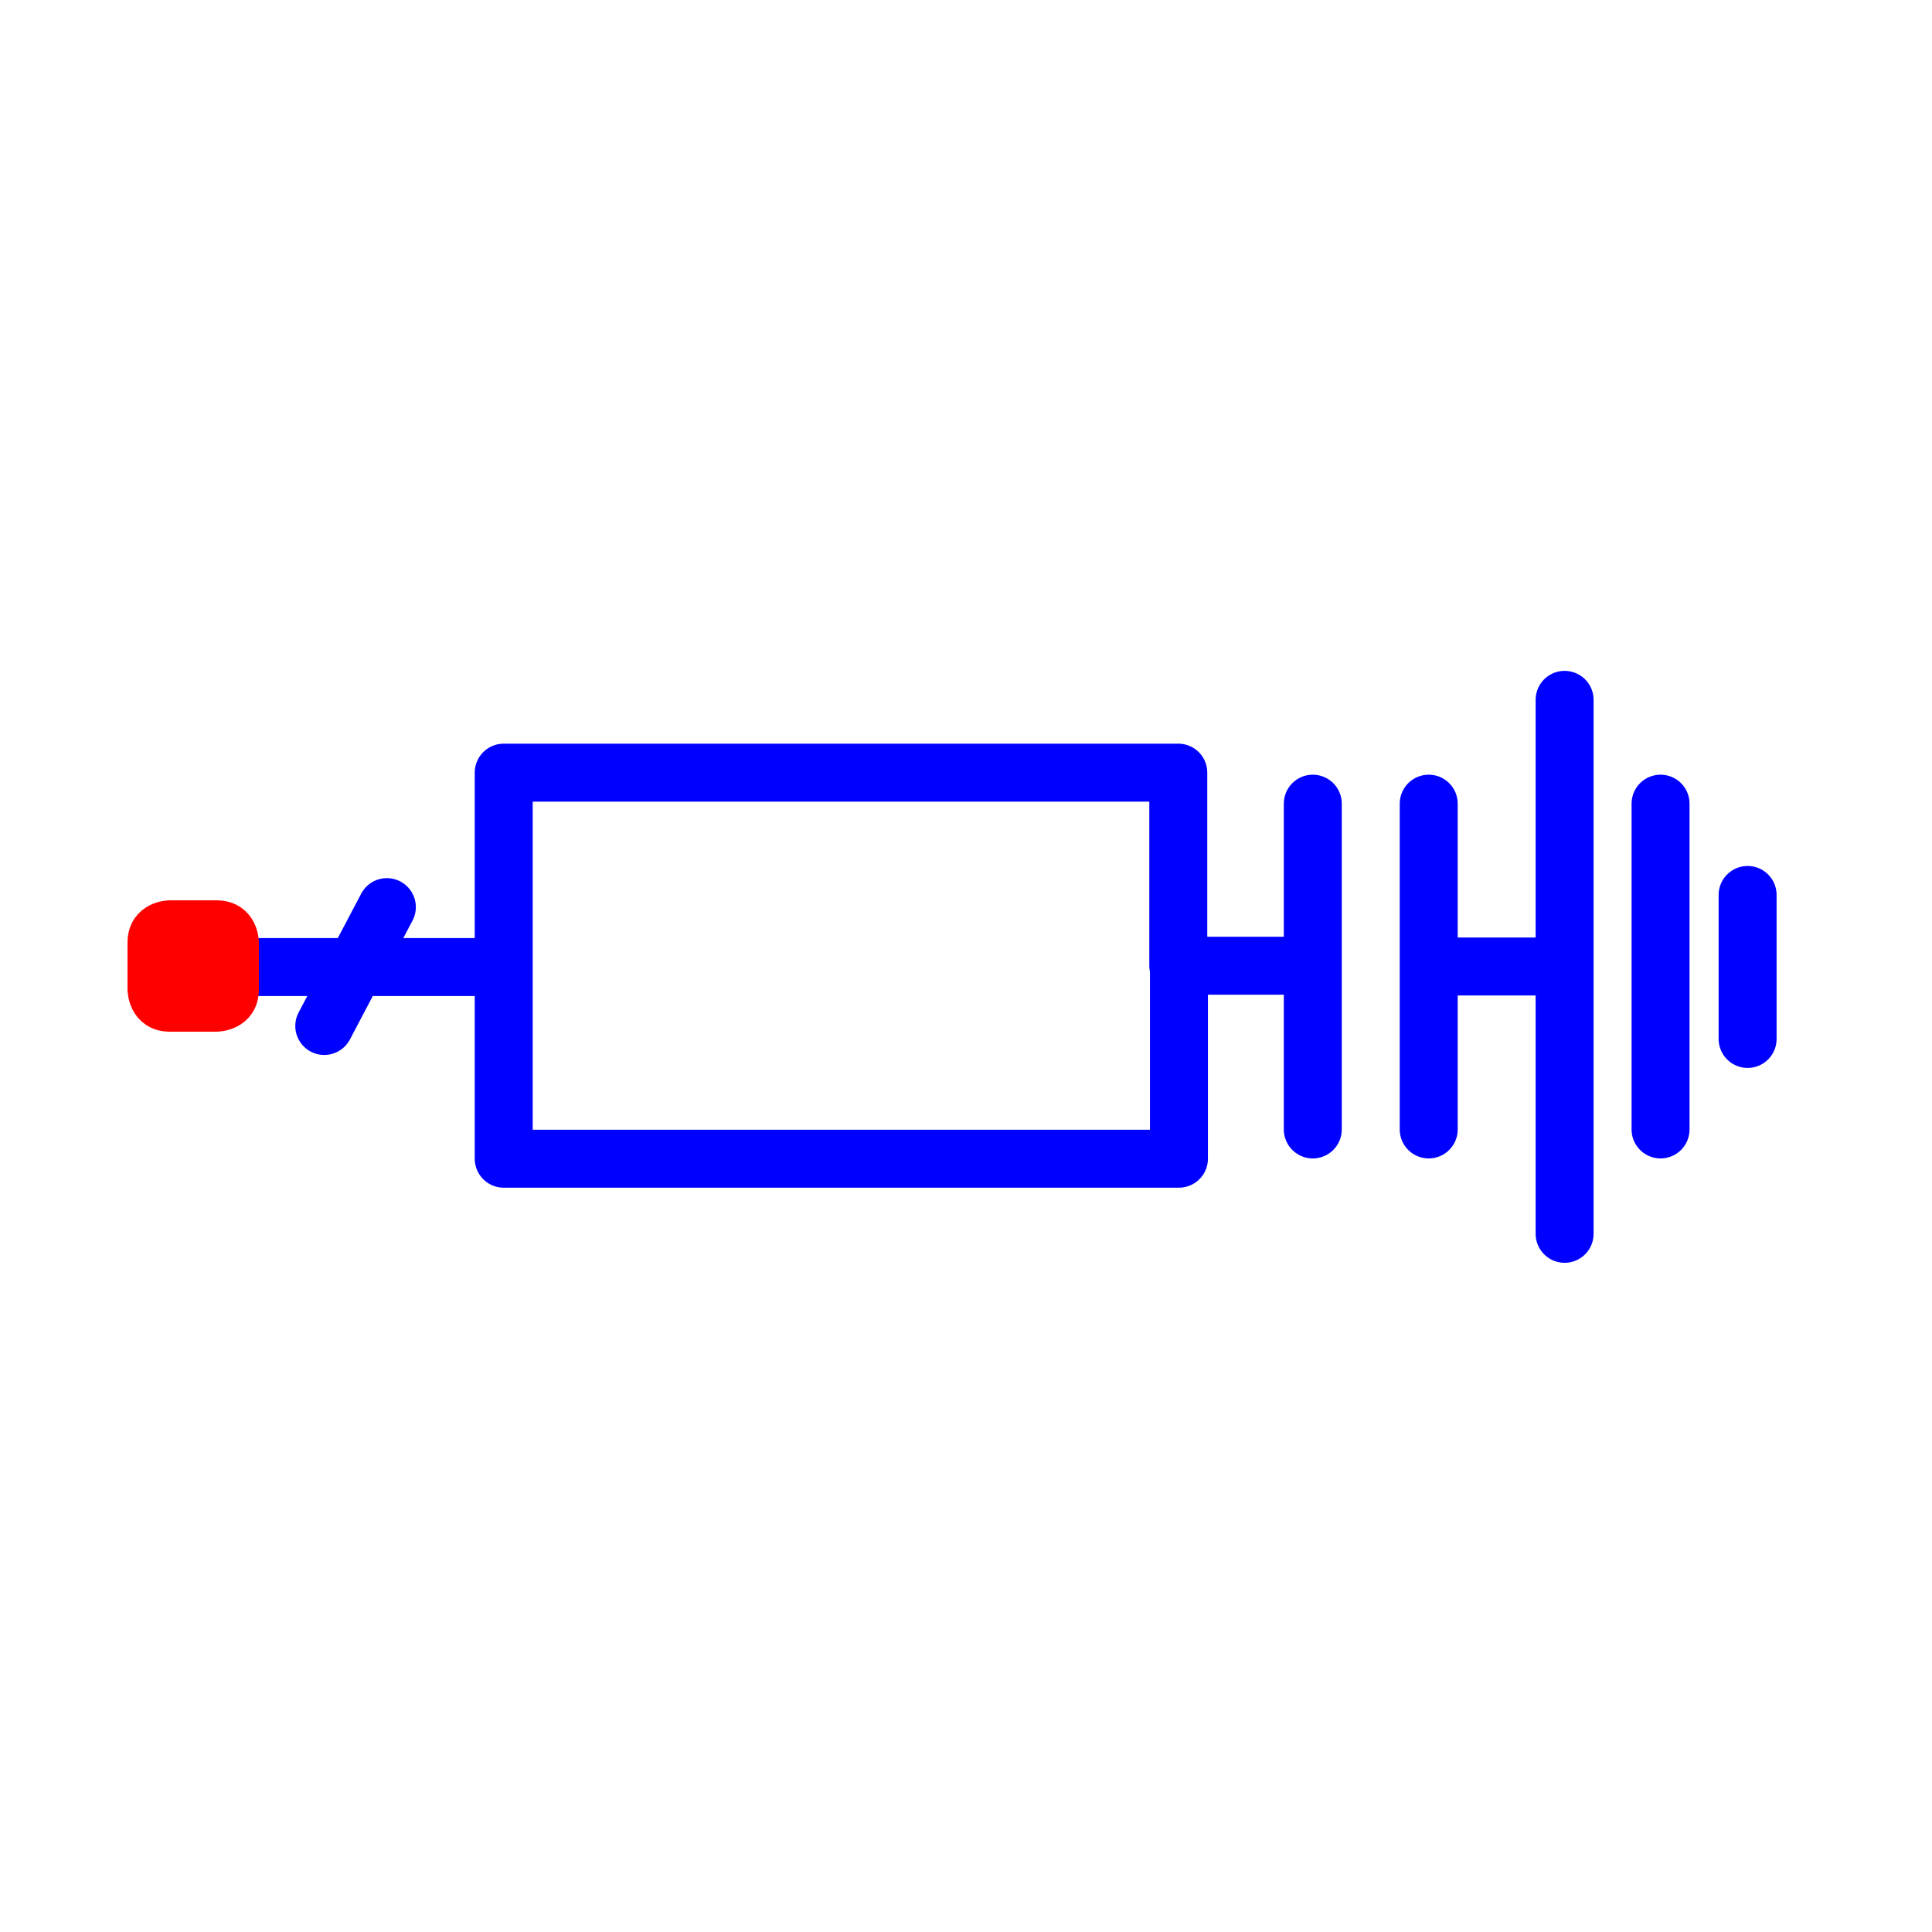 <?xml version="1.0" encoding="utf-8"?>
<!-- Created with "sPlan" (http://www.abacom-online.de) -->
<svg version="1.1" baseProfile="full"
xmlns="http://www.w3.org/2000/svg"
width="50mm" height="50mm"
viewBox="0 0 500 500">
<title>MLEF</title>
<defs>
<style type="text/css">
<![CDATA[
polyline {stroke-linecap:round; stroke-linejoin:round}
polygon {stroke-linecap:round; stroke-linejoin:round}
path {stroke-linecap:round; stroke-linejoin:round}
circle {stroke-linecap:round; stroke-linejoin:round}
]]>
</style>
</defs>
<polyline points="50.03 250.28 130.36 250.28 130.36 199.96 304.94 199.96 304.94 249.92 339.71 249.92 305.11 249.92 305.11 299.87 130.36 299.87 130.36 250.28" fill="none" stroke="rgb(0,0,255)" stroke-width="15" />
<path fill="rgb(255,0,0)" stroke="rgb(255,0,0)" stroke-width="10" d=" M 38 244 C 38 238 44 238 44 238 L 56 238 L 56 238 C 62 238 62 244 62 244 L 62 256 L 62 256 C 62 262 56 262 56 262 L 44 262 L 44 262 C 38 262 38 256 38 256 L 38 244 Z" />
<polyline points="100.12 234.76 83.92 265.52" fill="none" stroke="rgb(0,0,255)" stroke-width="15" />
<polyline points="370.08 250.13 404.92 250.13 404.92 181.12 404.92 319.31" fill="none" stroke="rgb(0,0,255)" stroke-width="15" />
<polyline points="369.75 207.99 369.75 292.30" fill="none" stroke="rgb(0,0,255)" stroke-width="15" />
<polyline points="452.28 231.61 452.28 268.88" fill="none" stroke="rgb(0,0,255)" stroke-width="15" />
<polyline points="339.75 207.99 339.75 292.30" fill="none" stroke="rgb(0,0,255)" stroke-width="15" />
<polyline points="429.75 207.99 429.75 292.30" fill="none" stroke="rgb(0,0,255)" stroke-width="15" />
</svg>
